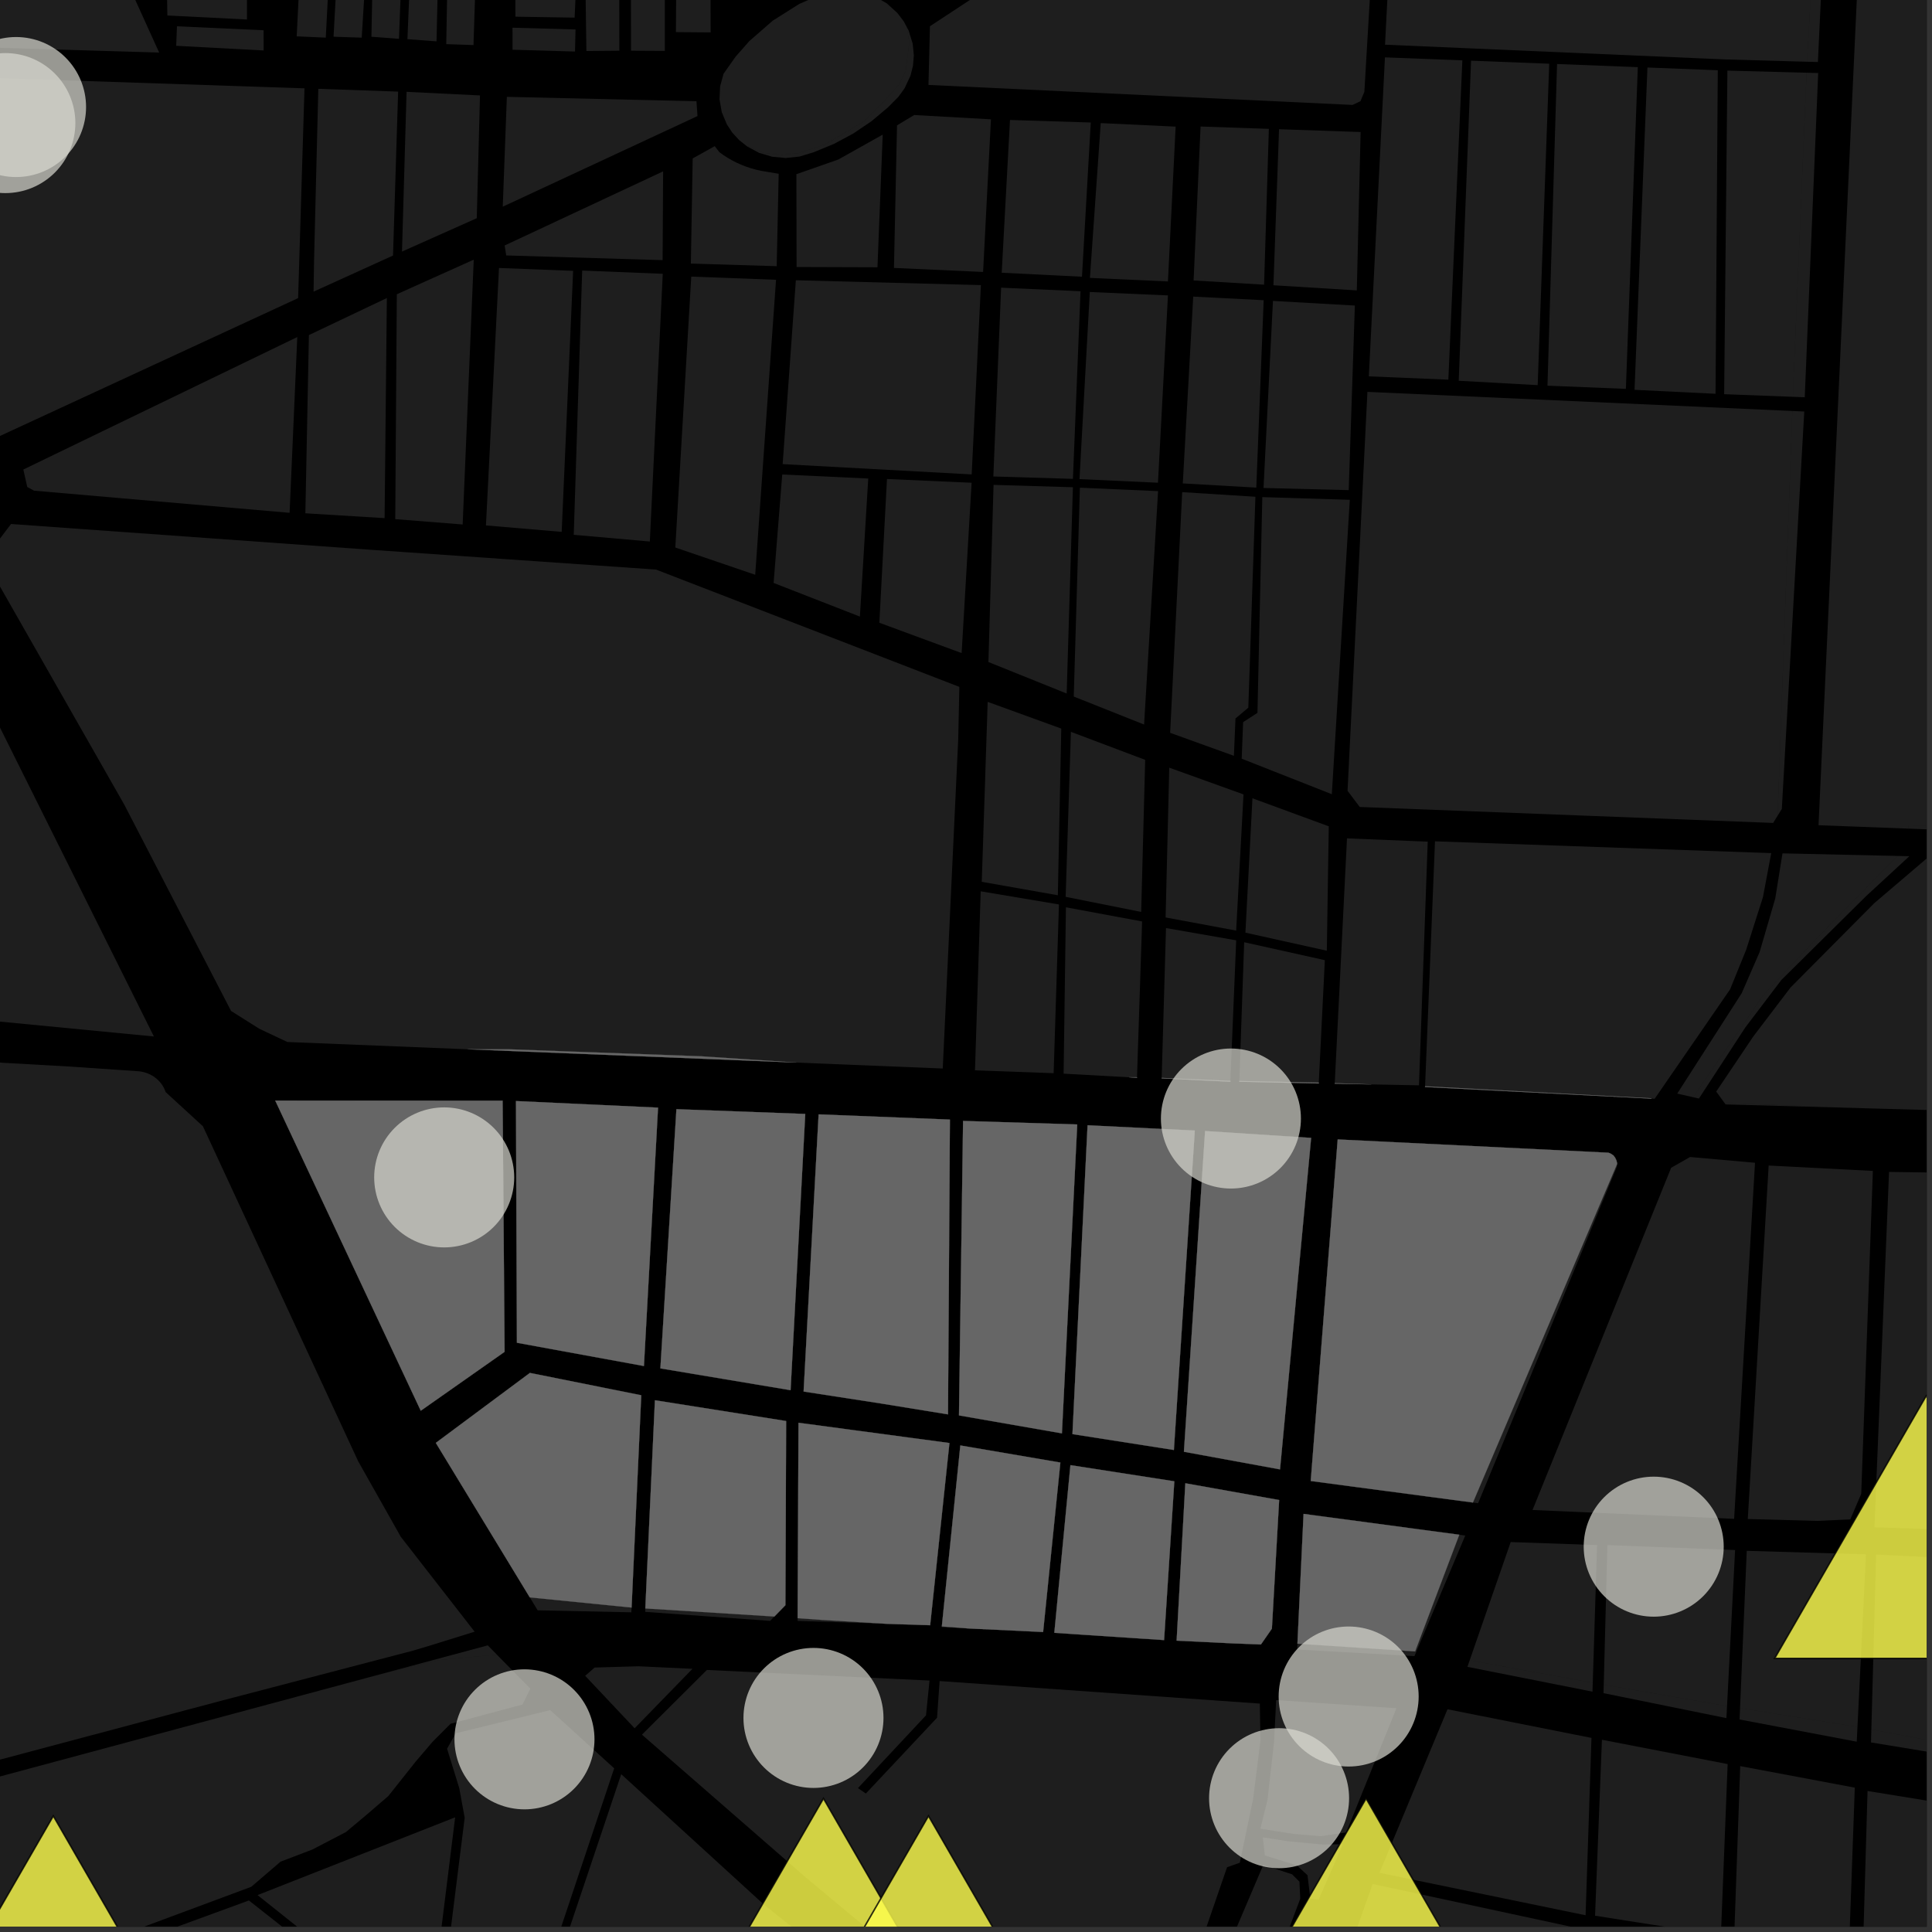 <?xml version="1.0" encoding="UTF-8"?>
<svg xmlns="http://www.w3.org/2000/svg" xmlns:xlink="http://www.w3.org/1999/xlink" width="361pt" height="361pt" viewBox="0 0 361 361" version="1.1">
<rect x="0" y="0" width="361" height="361" fill="#333333" stroke="none"/>
<defs>
<clipPath id="clip1">
  <path d="M 0 309 L 100 309 L 100 360 L 0 360 Z M 0 309 "/>
</clipPath>
<clipPath id="clip2">
  <path d="M 100 331 L 161 331 L 161 360 L 100 360 Z M 100 331 "/>
</clipPath>
<clipPath id="clip3">
  <path d="M 48 339 L 86 339 L 86 360 L 48 360 Z M 48 339 "/>
</clipPath>
<clipPath id="clip4">
  <path d="M 0 355 L 89 355 L 89 360 L 0 360 Z M 0 355 "/>
</clipPath>
<clipPath id="clip5">
  <path d="M 81 319 L 115 319 L 115 360 L 81 360 Z M 81 319 "/>
</clipPath>
<clipPath id="clip6">
  <path d="M 356 154 L 360 154 L 360 156 L 356 156 Z M 356 154 "/>
</clipPath>
<clipPath id="clip7">
  <path d="M 320 151 L 360 151 L 360 212 L 320 212 Z M 320 151 "/>
</clipPath>
<clipPath id="clip8">
  <path d="M 339 0 L 360 0 L 360 155 L 339 155 Z M 339 0 "/>
</clipPath>
<clipPath id="clip9">
  <path d="M 229 348 L 243 348 L 243 360 L 229 360 Z M 229 348 "/>
</clipPath>
<clipPath id="clip10">
  <path d="M 119 312 L 236 312 L 236 360 L 119 360 Z M 119 312 "/>
</clipPath>
<clipPath id="clip11">
  <path d="M 248 352 L 297 352 L 297 360 L 248 360 Z M 248 352 "/>
</clipPath>
<clipPath id="clip12">
  <path d="M 298 325 L 323 325 L 323 360 L 298 360 Z M 298 325 "/>
</clipPath>
<clipPath id="clip13">
  <path d="M 324 330 L 347 330 L 347 360 L 324 360 Z M 324 330 "/>
</clipPath>
<clipPath id="clip14">
  <path d="M 348 334 L 360 334 L 360 360 L 348 360 Z M 348 334 "/>
</clipPath>
<clipPath id="clip15">
  <path d="M 349 323 L 360 323 L 360 330 L 349 330 Z M 349 323 "/>
</clipPath>
<clipPath id="clip16">
  <path d="M 350 218 L 360 218 L 360 287 L 350 287 Z M 350 218 "/>
</clipPath>
<clipPath id="clip17">
  <path d="M 349 290 L 360 290 L 360 328 L 349 328 Z M 349 290 "/>
</clipPath>
<clipPath id="clip18">
  <path d="M 226 336 L 284 336 L 284 360 L 226 360 Z M 226 336 "/>
</clipPath>
<clipPath id="clip19">
  <path d="M 225 334 L 285 334 L 285 360 L 225 360 Z M 225 334 "/>
</clipPath>
<clipPath id="clip20">
  <path d="M 0 339 L 39 339 L 39 360 L 0 360 Z M 0 339 "/>
</clipPath>
<clipPath id="clip21">
  <path d="M 0 337 L 40 337 L 40 360 L 0 360 Z M 0 337 "/>
</clipPath>
<clipPath id="clip22">
  <path d="M 331 260 L 360 260 L 360 310 L 331 310 Z M 331 260 "/>
</clipPath>
<clipPath id="clip23">
  <path d="M 330 259 L 360 259 L 360 312 L 330 312 Z M 330 259 "/>
</clipPath>
<clipPath id="clip24">
  <path d="M 125 336 L 183 336 L 183 360 L 125 360 Z M 125 336 "/>
</clipPath>
<clipPath id="clip25">
  <path d="M 124 334 L 184 334 L 184 360 L 124 360 Z M 124 334 "/>
</clipPath>
<clipPath id="clip26">
  <path d="M 145 339 L 202 339 L 202 360 L 145 360 Z M 145 339 "/>
</clipPath>
<clipPath id="clip27">
  <path d="M 143 337 L 204 337 L 204 360 L 143 360 Z M 143 337 "/>
</clipPath>
</defs>
<g id="surface532">
<path style="fill-rule:nonzero;fill:rgb(0%,0%,0%);fill-opacity:1;stroke-width:0.03;stroke-linecap:square;stroke-linejoin:miter;stroke:rgb(0%,0%,0%);stroke-opacity:1;stroke-miterlimit:10;" d="M 0 178 L 360 178 L 360 -182 L 0 -182 Z M 0 178 " transform="matrix(1,0,0,1,0,182)"/>
<path style=" stroke:none;fill-rule:nonzero;fill:rgb(39.999%,39.999%,39.999%);fill-opacity:0.3;" d="M -17.934 99.949 L 28.754 193.668 L -87.129 182.473 L -50.297 138.414 Z M -17.934 99.949 "/>
<g clip-path="url(#clip1)" clip-rule="nonzero">
<path style=" stroke:none;fill-rule:nonzero;fill:rgb(39.999%,39.999%,39.999%);fill-opacity:0.3;" d="M -19.672 337.227 L 68.133 313.625 L 77.664 311.188 L 81.914 310.207 L 88.781 309.551 L 92.852 309.184 L 99.102 315.539 L 97.617 318.504 L 84.191 322.09 L 80.828 325.457 L 77.625 329.215 L 72.555 335.605 L 68.297 339.262 L 64.645 342.32 L 58.375 345.586 L 52.418 347.859 L 46.949 352.555 L -2.781 371.047 Z M -19.672 337.227 "/>
</g>
<g clip-path="url(#clip2)" clip-rule="nonzero">
<path style=" stroke:none;fill-rule:nonzero;fill:rgb(39.999%,39.999%,39.999%);fill-opacity:0.3;" d="M 116.078 331.516 L 142.695 355.836 L 160.887 370.406 L 100.395 378.199 Z M 116.078 331.516 "/>
</g>
<g clip-path="url(#clip3)" clip-rule="nonzero">
<path style=" stroke:none;fill-rule:nonzero;fill:rgb(39.999%,39.999%,39.999%);fill-opacity:0.3;" d="M 48.121 354.105 L 85.047 339.574 L 80.082 379.559 Z M 48.121 354.105 "/>
</g>
<g clip-path="url(#clip4)" clip-rule="nonzero">
<path style=" stroke:none;fill-rule:nonzero;fill:rgb(39.999%,39.999%,39.999%);fill-opacity:0.3;" d="M 46.508 355.109 L 88.562 388.242 L 89 389.922 L 87.691 392.059 L 80.871 393.098 L 75.34 394.086 L 70.098 394.785 L 65.637 395.145 L 63.664 394.953 L 61.633 393.906 L 60.371 391.312 L 60.672 388.621 L 61.57 384.902 L 62.211 380.699 L 60.73 377.879 L 57.988 376.848 L 53.422 377.863 L 47.133 380.855 L 27.469 389.48 L 9.844 397.652 L -0.719 404.824 L -8.441 411.828 L -17.855 419.879 L -20.539 417.203 L -24.938 413.797 L -30.27 413.699 L -34.254 413.973 L -37.027 413.598 L -38.898 411.641 L -48.059 390.484 L -4.695 373.844 Z M 46.508 355.109 "/>
</g>
<g clip-path="url(#clip5)" clip-rule="nonzero">
<path style=" stroke:none;fill-rule:nonzero;fill:rgb(39.999%,39.999%,39.999%);fill-opacity:0.3;" d="M 92.535 389.742 L 81.703 380.59 L 86.828 339.66 L 85.816 334.129 L 83.539 326.758 L 85.148 323.875 L 102.816 319.539 L 114.762 330.418 L 105.34 358.621 L 95.918 386.82 Z M 92.535 389.742 "/>
</g>
<path style=" stroke:none;fill-rule:nonzero;fill:rgb(39.999%,39.999%,39.999%);fill-opacity:0.3;" d="M 354.543 159.934 L 356.77 159.984 L 348.652 167.477 L 332.852 183.113 L 326.117 191.984 L 317.449 205.266 L 316.355 205.016 L 329.504 185.922 L 339.645 175.129 Z M 354.543 159.934 "/>
<g clip-path="url(#clip6)" clip-rule="nonzero">
<path style=" stroke:none;fill-rule:nonzero;fill:rgb(39.999%,39.999%,39.999%);fill-opacity:0.3;" d="M 361.977 154.426 L 361.18 155.008 L 356.598 154.832 L 356.648 154.195 Z M 361.977 154.426 "/>
</g>
<g clip-path="url(#clip7)" clip-rule="nonzero">
<path style=" stroke:none;fill-rule:nonzero;fill:rgb(39.999%,39.999%,39.999%);fill-opacity:0.3;" d="M 360.27 160.184 L 434.336 162.367 L 446.625 160.32 L 457.98 156.707 L 472.496 151.047 L 470.348 211.902 L 410.895 208.809 L 348.305 207.078 L 322.246 206.113 L 320.68 203.965 L 327.594 193.688 L 334.566 184.52 L 350.207 168.766 Z M 360.27 160.184 "/>
</g>
<path style=" stroke:none;fill-rule:nonzero;fill:rgb(39.999%,39.999%,39.999%);fill-opacity:0.3;" d="M 286.199 -68.246 L 337.035 -39.195 L 340.406 -36.945 L 337.68 10.941 L 337.656 11.535 L 322.484 11.109 L 273.652 8.992 L 258.797 8.352 L 261.492 -44.297 L 269.102 -51.184 L 273.523 -57.965 Z M 286.199 -68.246 "/>
<path style=" stroke:none;fill-rule:nonzero;fill:rgb(39.999%,39.999%,39.999%);fill-opacity:0.3;" d="M 123.812 48.609 L 94.59 47.73 L 94.293 45.871 L 123.906 32.02 Z M 123.812 48.609 "/>
<path style=" stroke:none;fill-rule:nonzero;fill:rgb(39.999%,39.999%,39.999%);fill-opacity:0.3;" d="M 93.238 50.07 L 107.09 50.609 L 104.953 99.383 L 90.801 98.176 Z M 93.238 50.07 "/>
<path style=" stroke:none;fill-rule:nonzero;fill:rgb(39.999%,39.999%,39.999%);fill-opacity:0.3;" d="M 108.781 50.555 L 123.84 51.16 L 121.422 101.184 L 107.207 99.93 Z M 108.781 50.555 "/>
<path style=" stroke:none;fill-rule:nonzero;fill:rgb(39.999%,39.999%,39.999%);fill-opacity:0.3;" d="M 88.52 48.52 L 86.449 98 L 73.855 97.004 L 74.148 54.98 Z M 88.52 48.52 "/>
<path style=" stroke:none;fill-rule:nonzero;fill:rgb(39.999%,39.999%,39.999%);fill-opacity:0.3;" d="M 72.285 55.688 L 71.863 96.816 L 57.059 95.91 L 57.719 62.613 Z M 72.285 55.688 "/>
<path style=" stroke:none;fill-rule:nonzero;fill:rgb(39.999%,39.999%,39.999%);fill-opacity:0.3;" d="M 129.164 51.684 L 145.004 52.277 L 141.113 107.398 L 126.184 102.305 Z M 129.164 51.684 "/>
<path style=" stroke:none;fill-rule:nonzero;fill:rgb(39.999%,39.999%,39.999%);fill-opacity:0.3;" d="M 165.734 89.504 L 181.547 90.203 L 179.684 122.031 L 164.309 116.363 Z M 165.734 89.504 "/>
<path style=" stroke:none;fill-rule:nonzero;fill:rgb(39.999%,39.999%,39.999%);fill-opacity:0.3;" d="M 185.648 90.602 L 200.473 91.043 L 199.312 129.586 L 184.691 123.703 Z M 185.648 90.602 "/>
<path style=" stroke:none;fill-rule:nonzero;fill:rgb(39.999%,39.999%,39.999%);fill-opacity:0.3;" d="M 201.781 91.125 L 216.391 91.77 L 213.777 135.383 L 200.633 130.152 Z M 201.781 91.125 "/>
<path style=" stroke:none;fill-rule:nonzero;fill:rgb(39.999%,39.999%,39.999%);fill-opacity:0.3;" d="M 220.898 91.957 L 234.578 92.82 L 233.254 132.23 L 230.852 134.254 L 230.559 141.227 L 218.645 136.93 Z M 220.898 91.957 "/>
<path style=" stroke:none;fill-rule:nonzero;fill:rgb(39.999%,39.999%,39.999%);fill-opacity:0.3;" d="M 235.867 92.887 L 252.215 93.391 L 248.855 148.402 L 232.016 141.766 L 232.281 134.93 L 234.961 133.203 Z M 235.867 92.887 "/>
<path style=" stroke:none;fill-rule:nonzero;fill:rgb(39.999%,39.999%,39.999%);fill-opacity:0.3;" d="M 218.477 143.441 L 232.352 148.434 L 230.98 173.883 L 217.797 171.43 Z M 218.477 143.441 "/>
<path style=" stroke:none;fill-rule:nonzero;fill:rgb(39.999%,39.999%,39.999%);fill-opacity:0.3;" d="M 184.551 131.145 L 198.301 136.137 L 197.66 167.281 L 183.445 164.77 Z M 184.551 131.145 "/>
<path style=" stroke:none;fill-rule:nonzero;fill:rgb(39.999%,39.999%,39.999%);fill-opacity:0.3;" d="M 217.871 173.41 L 230.988 175.703 L 229.902 201.957 L 229.422 201.949 L 217.062 201.41 Z M 217.871 173.41 "/>
<path style=" stroke:none;fill-rule:nonzero;fill:rgb(39.999%,39.999%,39.999%);fill-opacity:0.3;" d="M 213.98 141.98 L 213.234 170.402 L 199.121 167.574 L 200.102 136.746 Z M 213.98 141.98 "/>
<path style=" stroke:none;fill-rule:nonzero;fill:rgb(39.999%,39.999%,39.999%);fill-opacity:0.3;" d="M 234.023 149.164 L 248.285 154.398 L 247.922 177.645 L 232.711 174.27 Z M 234.023 149.164 "/>
<path style=" stroke:none;fill-rule:nonzero;fill:rgb(39.999%,39.999%,39.999%);fill-opacity:0.3;" d="M 199.172 169.531 L 213.406 172.176 L 212.453 201.293 L 210.965 201.293 L 198.738 200.617 Z M 199.172 169.531 "/>
<path style=" stroke:none;fill-rule:nonzero;fill:rgb(39.999%,39.999%,39.999%);fill-opacity:0.3;" d="M 183.246 166.543 L 197.867 169 L 196.875 200.527 L 182.18 199.996 Z M 183.246 166.543 "/>
<path style=" stroke:none;fill-rule:nonzero;fill:rgb(39.999%,39.999%,39.999%);fill-opacity:0.3;" d="M 146.164 88.66 L 162.234 89.414 L 160.676 115.211 L 144.551 108.926 Z M 146.164 88.66 "/>
<path style=" stroke:none;fill-rule:nonzero;fill:rgb(39.999%,39.999%,39.999%);fill-opacity:0.3;" d="M 140.398 31.465 L 141.332 31.719 L 142.281 31.93 L 143.238 32.09 L 145.5 32.469 L 145.129 49.738 L 129.09 49.25 L 129.43 29.602 L 133.551 27.309 L 134.43 28.445 L 135.203 29 L 136.008 29.516 L 136.844 29.992 L 137.699 30.426 L 138.582 30.816 L 139.48 31.164 Z M 140.398 31.465 "/>
<path style=" stroke:none;fill-rule:nonzero;fill:rgb(39.999%,39.999%,39.999%);fill-opacity:0.3;" d="M 148.707 52.367 L 183.285 53.27 L 181.562 88.645 L 146.242 86.723 Z M 148.707 52.367 "/>
<path style=" stroke:none;fill-rule:nonzero;fill:rgb(39.999%,39.999%,39.999%);fill-opacity:0.3;" d="M 187.062 53.754 L 201.898 54.418 L 200.48 89.477 L 185.609 89.031 Z M 187.062 53.754 "/>
<path style=" stroke:none;fill-rule:nonzero;fill:rgb(39.999%,39.999%,39.999%);fill-opacity:0.3;" d="M 224.332 23.641 L 237.09 24.078 L 236.199 53.191 L 223.027 52.406 Z M 224.332 23.641 "/>
<path style=" stroke:none;fill-rule:nonzero;fill:rgb(39.999%,39.999%,39.999%);fill-opacity:0.3;" d="M 188.719 22.418 L 203.812 22.891 L 202.172 51.707 L 187.172 50.961 Z M 188.719 22.418 "/>
<path style=" stroke:none;fill-rule:nonzero;fill:rgb(39.999%,39.999%,39.999%);fill-opacity:0.3;" d="M 170.82 21.492 L 185.16 22.297 L 183.695 50.816 L 167.039 50.062 L 167.613 23.422 Z M 170.82 21.492 "/>
<path style=" stroke:none;fill-rule:nonzero;fill:rgb(39.999%,39.999%,39.999%);fill-opacity:0.3;" d="M 164.938 25.156 L 163.957 49.941 L 148.844 49.891 L 148.809 32.547 L 156.629 29.809 Z M 164.938 25.156 "/>
<path style=" stroke:none;fill-rule:nonzero;fill:rgb(39.999%,39.999%,39.999%);fill-opacity:0.3;" d="M 203.633 54.562 L 218.234 55.199 L 216.371 90.199 L 201.707 89.523 Z M 203.633 54.562 "/>
<path style=" stroke:none;fill-rule:nonzero;fill:rgb(39.999%,39.999%,39.999%);fill-opacity:0.3;" d="M 222.957 55.422 L 236.121 56.094 L 234.742 91.113 L 221.008 90.328 Z M 222.957 55.422 "/>
<path style=" stroke:none;fill-rule:nonzero;fill:rgb(39.999%,39.999%,39.999%);fill-opacity:0.3;" d="M 237.855 56.227 L 253.16 57.094 L 252.012 91.582 L 236.094 91.18 Z M 237.855 56.227 "/>
<path style=" stroke:none;fill-rule:nonzero;fill:rgb(39.999%,39.999%,39.999%);fill-opacity:0.3;" d="M 238.992 24.145 L 254.234 24.668 L 253.523 54.262 L 237.945 53.301 Z M 238.992 24.145 "/>
<path style=" stroke:none;fill-rule:nonzero;fill:rgb(39.999%,39.999%,39.999%);fill-opacity:0.3;" d="M 205.676 23 L 219.672 23.66 L 218.234 52.59 L 203.656 51.926 Z M 205.676 23 "/>
<path style=" stroke:none;fill-rule:nonzero;fill:rgb(39.999%,39.999%,39.999%);fill-opacity:0.3;" d="M 251.691 156.652 L 266.016 157.234 L 265.559 191.121 L 265.141 202.797 L 256.246 202.625 L 249.402 202.395 Z M 251.691 156.652 "/>
<path style=" stroke:none;fill-rule:nonzero;fill:rgb(39.999%,39.999%,39.999%);fill-opacity:0.3;" d="M 255.508 73.223 L 334.906 76.793 L 332.148 152.426 L 331.316 153.766 L 254.07 150.785 L 251.793 147.766 Z M 255.508 73.223 "/>
<path style=" stroke:none;fill-rule:nonzero;fill:rgb(39.999%,39.999%,39.999%);fill-opacity:0.3;" d="M 322.77 13.195 L 337.566 13.59 L 335.062 72.43 L 335 74.145 L 322.164 73.656 Z M 322.77 13.195 "/>
<path style=" stroke:none;fill-rule:nonzero;fill:rgb(39.999%,39.999%,39.999%);fill-opacity:0.3;" d="M 307.828 12.613 L 320.973 13.125 L 320.555 73.578 L 305.418 72.84 Z M 307.828 12.613 "/>
<path style=" stroke:none;fill-rule:nonzero;fill:rgb(39.999%,39.999%,39.999%);fill-opacity:0.3;" d="M 290.941 11.961 L 306.031 12.547 L 303.801 72.66 L 289.152 72.066 Z M 290.941 11.961 "/>
<path style=" stroke:none;fill-rule:nonzero;fill:rgb(39.999%,39.999%,39.999%);fill-opacity:0.3;" d="M 274.871 11.34 L 289.477 11.906 L 287.32 71.965 L 272.566 71.145 Z M 274.871 11.34 "/>
<path style=" stroke:none;fill-rule:nonzero;fill:rgb(39.999%,39.999%,39.999%);fill-opacity:0.3;" d="M 258.781 10.719 L 273.246 11.277 L 270.629 70.941 L 255.77 70.324 Z M 258.781 10.719 "/>
<path style=" stroke:none;fill-rule:nonzero;fill:rgb(39.999%,39.999%,39.999%);fill-opacity:0.3;" d="M 54.113 95.82 L 21.766 93.02 L 6.363 91.684 L 5.09 90.996 L 4.359 87.734 L 21.188 79.594 L 43.121 68.988 L 55.547 62.98 Z M 54.113 95.82 "/>
<path style=" stroke:none;fill-rule:nonzero;fill:rgb(39.999%,39.999%,39.999%);fill-opacity:0.3;" d="M 232.477 176.059 L 247.551 179.41 L 246.418 202.297 L 245.773 202.273 L 231.574 201.992 Z M 232.477 176.059 "/>
<path style=" stroke:none;fill-rule:nonzero;fill:rgb(39.999%,39.999%,39.999%);fill-opacity:0.3;" d="M 94.707 18.094 L 130.137 18.918 L 130.328 21.688 L 93.941 38.621 Z M 94.707 18.094 "/>
<path style=" stroke:none;fill-rule:nonzero;fill:rgb(39.999%,39.999%,39.999%);fill-opacity:0.3;" d="M 75.969 17.16 L 89.688 17.832 L 89.086 40.773 L 75.113 47.008 Z M 75.969 17.16 "/>
<path style=" stroke:none;fill-rule:nonzero;fill:rgb(39.999%,39.999%,39.999%);fill-opacity:0.3;" d="M 59.477 16.594 L 74.391 17.117 L 73.438 47.746 L 58.59 54.496 L 58.68 48.801 Z M 59.477 16.594 "/>
<path style=" stroke:none;fill-rule:nonzero;fill:rgb(39.999%,39.999%,39.999%);fill-opacity:0.3;" d="M -63.531 12.473 L 56.895 16.508 L 55.707 55.703 L -7.488 84.922 L -11.852 83.199 L -18.754 82.164 L -44.66 51.84 Z M -63.531 12.473 "/>
<path style=" stroke:none;fill-rule:nonzero;fill:rgb(39.999%,39.999%,39.999%);fill-opacity:0.3;" d="M 169.488 5.16 L 169.785 5.719 L 170.547 8.188 L 170.754 10.355 L 170.598 12.277 L 170.125 14.152 L 169.023 16.5 L 167.871 18.09 L 165.922 20.062 L 162.816 22.668 L 159.438 24.949 L 155.828 26.887 L 152.023 28.453 L 149.387 29.254 L 146.832 29.523 L 144.273 29.285 L 141.82 28.551 L 139.582 27.348 L 139.414 27.211 L 142.75 28.602 L 146.02 28.93 L 149.289 28.602 L 154.195 26.969 L 161.391 22.715 L 164.336 19.773 L 165.316 18.789 L 167.934 15.848 L 169.242 13.23 L 169.895 7.996 Z M 169.488 5.16 "/>
<path style=" stroke:none;fill-rule:nonzero;fill:rgb(39.999%,39.999%,39.999%);fill-opacity:0.3;" d="M 173.762 4.902 L 252.152 -46.602 L 253.645 -47.234 L 255.852 -47.172 L 257.406 -46.371 L 258.27 -45.414 L 258.578 -44.746 L 254.934 17.176 L 254.199 18.914 L 252.73 19.605 L 173.488 15.871 Z M 173.762 4.902 "/>
<path style=" stroke:none;fill-rule:nonzero;fill:rgb(39.999%,39.999%,39.999%);fill-opacity:0.3;" d="M 43.172 188.898 L 23.215 150.336 L -2.918 104.473 L 2.062 97.91 L 68.754 102.691 L 122.578 106.426 L 179.258 128.344 L 179.047 138.121 L 176.156 199.656 L 148.793 198.547 L 130.973 197.367 L 94.996 196.059 L 87.355 196.059 L 53.695 194.699 L 48.473 192.238 Z M 43.172 188.898 "/>
<path style=" stroke:none;fill-rule:nonzero;fill:rgb(39.999%,39.999%,39.999%);fill-opacity:0.3;" d="M -56.852 -22.262 L 9.129 -54.961 L 6.789 -42.109 L 14.516 -23.723 L 29.742 9.824 L -63.348 7.062 L -61.324 -12.395 Z M -56.852 -22.262 "/>
<path style=" stroke:none;fill-rule:nonzero;fill:rgb(39.999%,39.999%,39.999%);fill-opacity:0.3;" d="M 46.152 -0.527 L 46.145 3.641 L 31.273 2.895 L 31.207 -1.098 Z M 46.152 -0.527 "/>
<path style=" stroke:none;fill-rule:nonzero;fill:rgb(39.999%,39.999%,39.999%);fill-opacity:0.3;" d="M 49.254 5.652 L 49.262 9.43 L 32.922 8.559 L 33.066 4.914 Z M 49.254 5.652 "/>
<path style=" stroke:none;fill-rule:nonzero;fill:rgb(39.999%,39.999%,39.999%);fill-opacity:0.3;" d="M 56.297 -10.355 L 61.754 -10.031 L 60.875 7.031 L 55.438 6.793 Z M 56.297 -10.355 "/>
<path style=" stroke:none;fill-rule:nonzero;fill:rgb(39.999%,39.999%,39.999%);fill-opacity:0.3;" d="M 63.254 -10.121 L 68.645 -10.152 L 67.59 7.035 L 62.324 6.863 Z M 63.254 -10.121 "/>
<path style=" stroke:none;fill-rule:nonzero;fill:rgb(39.999%,39.999%,39.999%);fill-opacity:0.3;" d="M 75.195 -9.762 L 74.551 7.258 L 69.402 6.867 L 69.727 -9.945 Z M 75.195 -9.762 "/>
<path style=" stroke:none;fill-rule:nonzero;fill:rgb(39.999%,39.999%,39.999%);fill-opacity:0.3;" d="M 76.809 -9.086 L 81.949 -8.984 L 81.566 7.73 L 76.129 7.32 Z M 76.809 -9.086 "/>
<path style=" stroke:none;fill-rule:nonzero;fill:rgb(39.999%,39.999%,39.999%);fill-opacity:0.3;" d="M 83.703 -9.25 L 89.035 -9.059 L 88.473 8.422 L 83.383 8.246 Z M 83.703 -9.25 "/>
<path style=" stroke:none;fill-rule:nonzero;fill:rgb(39.999%,39.999%,39.999%);fill-opacity:0.3;" d="M 96.293 -1 L 107.547 -0.652 L 107.371 3.293 L 96.305 3.117 Z M 96.293 -1 "/>
<path style=" stroke:none;fill-rule:nonzero;fill:rgb(39.999%,39.999%,39.999%);fill-opacity:0.3;" d="M 95.762 5.176 L 107.539 5.504 L 107.441 9.629 L 95.773 9.293 Z M 95.762 5.176 "/>
<path style=" stroke:none;fill-rule:nonzero;fill:rgb(39.999%,39.999%,39.999%);fill-opacity:0.3;" d="M 109.348 -5.969 L 115.699 -5.965 L 115.73 9.473 L 109.57 9.527 Z M 109.348 -5.969 "/>
<path style=" stroke:none;fill-rule:nonzero;fill:rgb(39.999%,39.999%,39.999%);fill-opacity:0.3;" d="M 126.398 -9.387 L 132.75 -9.383 L 132.781 6.051 L 126.297 6 Z M 126.398 -9.387 "/>
<path style=" stroke:none;fill-rule:nonzero;fill:rgb(39.999%,39.999%,39.999%);fill-opacity:0.3;" d="M 117.879 -6.137 L 124.227 -6.133 L 124.223 9.508 L 117.91 9.473 Z M 117.879 -6.137 "/>
<path style=" stroke:none;fill-rule:nonzero;fill:rgb(39.999%,39.999%,39.999%);fill-opacity:0.3;" d="M 154.785 -1.625 L 158.156 -1.938 L 160.848 -1.586 L 163.406 -0.715 L 165.715 0.645 L 167.68 2.426 L 168.871 3.992 L 169.488 5.16 L 169.895 7.996 L 169.242 13.23 L 167.934 15.848 L 165.316 18.789 L 164.336 19.773 L 161.391 22.715 L 154.195 26.969 L 149.289 28.602 L 146.02 28.93 L 142.75 28.602 L 139.414 27.211 L 138.102 26.168 L 136.836 24.789 L 135.812 23.234 L 134.867 20.969 L 134.445 18.566 L 134.555 16.137 L 135.199 13.781 L 137.449 10.59 L 140 7.691 L 144.387 3.863 L 149.355 0.73 Z M 154.785 -1.625 "/>
<path style=" stroke:none;fill-rule:nonzero;fill:rgb(39.999%,39.999%,39.999%);fill-opacity:0.3;" d="M 340.406 -36.945 L 341.914 -35.941 L 339.68 11.59 L 337.656 11.535 L 337.68 10.941 Z M 340.406 -36.945 "/>
<path style=" stroke:none;fill-rule:nonzero;fill:rgb(39.999%,39.999%,39.999%);fill-opacity:0.3;" d="M 268.133 157.203 L 330.961 159.406 L 329.406 167.66 L 326.281 177.457 L 323.273 184.863 L 309.203 205.277 L 308.57 205.219 L 266.281 202.977 Z M 268.133 157.203 "/>
<path style=" stroke:none;fill-rule:nonzero;fill:rgb(39.999%,39.999%,39.999%);fill-opacity:0.3;" d="M 333.062 159.453 L 354.543 159.934 L 339.645 175.129 L 329.504 185.922 L 316.355 205.016 L 313.395 204.344 L 325.445 185.578 L 328.793 177.883 L 331.711 167.887 Z M 333.062 159.453 "/>
<path style=" stroke:none;fill-rule:nonzero;fill:rgb(39.999%,39.999%,39.999%);fill-opacity:0.3;" d="M 266.016 157.234 L 266.773 157.262 L 265.559 191.121 Z M 266.016 157.234 "/>
<path style=" stroke:none;fill-rule:nonzero;fill:rgb(39.999%,39.999%,39.999%);fill-opacity:0.3;" d="M 334.906 76.793 L 337.133 76.895 L 332.938 151.152 L 332.148 152.426 Z M 334.906 76.793 "/>
<path style=" stroke:none;fill-rule:nonzero;fill:rgb(39.999%,39.999%,39.999%);fill-opacity:0.3;" d="M 337.566 13.59 L 339.734 13.645 L 337.223 74.23 L 335 74.145 L 335.062 72.43 Z M 337.566 13.59 "/>
<g clip-path="url(#clip8)" clip-rule="nonzero">
<path style=" stroke:none;fill-rule:nonzero;fill:rgb(39.999%,39.999%,39.999%);fill-opacity:0.3;" d="M 392.902 -27.637 L 393.977 -28.25 L 395.016 -28.918 L 395.867 -29.52 L 413.066 -21.855 L 409.676 58.527 L 408.031 112.047 L 405.938 128.938 L 384.703 138.633 L 376.016 144.121 L 361.977 154.426 L 356.648 154.195 L 356.598 154.832 L 339.797 154.191 L 343.906 65.504 L 347.902 -20.637 L 349.051 -44.781 L 351.715 -44.699 L 353.406 -41.879 L 355.75 -38.746 L 357.879 -36.328 L 360.172 -34.168 L 362.043 -32.535 L 363.996 -30.922 L 365.961 -29.527 L 367.559 -28.508 L 369.594 -27.59 L 371.676 -26.773 L 373.797 -26.059 L 375.961 -25.453 L 378.148 -24.953 L 379.602 -24.684 L 380.859 -24.648 L 382.117 -24.672 L 383.375 -24.762 L 384.625 -24.91 L 385.863 -25.121 L 387.09 -25.395 L 388.301 -25.727 L 389.488 -26.117 L 390.652 -26.566 L 391.793 -27.074 Z M 392.902 -27.637 "/>
</g>
<path style=" stroke:none;fill-rule:nonzero;fill:rgb(39.999%,39.999%,39.999%);fill-opacity:0.3;" d="M 122.375 261.641 L 146.895 265.523 L 146.754 299.941 L 144.695 302.051 L 144.383 302.031 L 120.582 300.543 Z M 122.375 261.641 "/>
<path style=" stroke:none;fill-rule:nonzero;fill:rgb(39.999%,39.999%,39.999%);fill-opacity:0.3;" d="M 98.992 298.473 L 81.434 269.605 L 99.012 256.535 L 119.82 260.707 L 118.012 300.375 Z M 98.992 298.473 "/>
<path style=" stroke:none;fill-rule:nonzero;fill:rgb(39.999%,39.999%,39.999%);fill-opacity:0.3;" d="M 229.902 201.957 L 229.898 202.117 L 217.062 201.5 L 217.062 201.41 L 229.422 201.949 Z M 229.902 201.957 "/>
<path style=" stroke:none;fill-rule:nonzero;fill:rgb(39.999%,39.999%,39.999%);fill-opacity:0.3;" d="M 212.453 201.293 L 212.453 201.375 L 210.965 201.293 Z M 212.453 201.293 "/>
<path style=" stroke:none;fill-rule:nonzero;fill:rgb(39.999%,39.999%,39.999%);fill-opacity:0.3;" d="M 275.219 280.75 L 244.914 276.73 L 249.953 212.906 L 300.539 215.387 L 300.914 215.531 L 301.473 215.891 L 301.785 216.305 L 302.016 216.785 L 302.145 217.25 L 302.168 217.469 Z M 275.219 280.75 "/>
<path style=" stroke:none;fill-rule:nonzero;fill:rgb(39.999%,39.999%,39.999%);fill-opacity:0.3;" d="M 93.914 205.664 L 94.285 252.594 L 78.621 263.598 L 51.43 205.648 Z M 93.914 205.664 "/>
<path style=" stroke:none;fill-rule:nonzero;fill:rgb(39.999%,39.999%,39.999%);fill-opacity:0.3;" d="M 120.32 255.246 L 96.586 250.898 L 96.41 205.734 L 122.957 206.965 Z M 120.32 255.246 "/>
<path style=" stroke:none;fill-rule:nonzero;fill:rgb(39.999%,39.999%,39.999%);fill-opacity:0.3;" d="M 147.723 259.762 L 123.395 255.688 L 126.391 207.254 L 150.465 208.145 Z M 147.723 259.762 "/>
<path style=" stroke:none;fill-rule:nonzero;fill:rgb(39.999%,39.999%,39.999%);fill-opacity:0.3;" d="M 150.156 260.012 L 152.961 208.223 L 177.492 209.195 L 177.137 264.281 L 164.578 262.238 Z M 150.156 260.012 "/>
<path style=" stroke:none;fill-rule:nonzero;fill:rgb(39.999%,39.999%,39.999%);fill-opacity:0.3;" d="M 201.285 210.109 L 198.422 267.828 L 179.188 264.473 L 179.953 209.449 Z M 201.285 210.109 "/>
<path style=" stroke:none;fill-rule:nonzero;fill:rgb(39.999%,39.999%,39.999%);fill-opacity:0.3;" d="M 203.215 210.258 L 223.25 211.254 L 219.344 270.934 L 200.391 267.965 Z M 203.215 210.258 "/>
<path style=" stroke:none;fill-rule:nonzero;fill:rgb(39.999%,39.999%,39.999%);fill-opacity:0.3;" d="M 225.176 211.34 L 244.988 212.621 L 239.176 274.559 L 221.219 271.266 Z M 225.176 211.34 "/>
<path style=" stroke:none;fill-rule:nonzero;fill:rgb(39.999%,39.999%,39.999%);fill-opacity:0.3;" d="M 243.574 282.875 L 272.668 286.77 L 264.418 308.57 L 242.43 307.125 Z M 243.574 282.875 "/>
<path style=" stroke:none;fill-rule:nonzero;fill:rgb(39.999%,39.999%,39.999%);fill-opacity:0.3;" d="M 221.484 277.152 L 239.012 280.285 L 237.656 304.32 L 235.617 307.262 L 230.223 307.062 L 219.855 306.562 Z M 221.484 277.152 "/>
<path style=" stroke:none;fill-rule:nonzero;fill:rgb(39.999%,39.999%,39.999%);fill-opacity:0.3;" d="M 200.012 273.766 L 219.426 276.785 L 217.512 306.457 L 197.004 305.098 Z M 200.012 273.766 "/>
<path style=" stroke:none;fill-rule:nonzero;fill:rgb(39.999%,39.999%,39.999%);fill-opacity:0.3;" d="M 179.441 270.086 L 198.133 273.281 L 194.91 304.945 L 181.098 304.289 L 175.984 303.902 Z M 179.441 270.086 "/>
<path style=" stroke:none;fill-rule:nonzero;fill:rgb(39.999%,39.999%,39.999%);fill-opacity:0.3;" d="M 149.203 265.848 L 177.406 269.633 L 173.801 303.68 L 165.738 303.418 L 153.543 302.684 L 149.039 302.363 Z M 149.203 265.848 "/>
<path style=" stroke:none;fill-rule:nonzero;fill:rgb(39.999%,39.999%,39.999%);fill-opacity:0.3;" d="M 308.527 205.281 L 266.277 203.105 L 266.281 202.977 L 308.57 205.219 Z M 308.527 205.281 "/>
<path style=" stroke:none;fill-rule:nonzero;fill:rgb(39.999%,39.999%,39.999%);fill-opacity:0.3;" d="M 256.246 202.625 L 249.398 202.488 L 249.402 202.395 Z M 256.246 202.625 "/>
<path style=" stroke:none;fill-rule:nonzero;fill:rgb(39.999%,39.999%,39.999%);fill-opacity:0.3;" d="M 246.418 202.297 L 246.41 202.449 L 231.57 202.117 L 231.574 201.992 L 245.773 202.273 Z M 246.418 202.297 "/>
<path style=" stroke:none;fill-rule:nonzero;fill:rgb(39.999%,39.999%,39.999%);fill-opacity:0.3;" d="M 148.793 198.547 L 98.812 196.523 L 87.355 196.059 L 94.996 196.059 L 130.973 197.367 Z M 148.793 198.547 "/>
<path style=" stroke:none;fill-rule:nonzero;fill:rgb(39.999%,39.999%,39.999%);fill-opacity:0.3;" d="M 144.695 302.051 L 143.902 302.867 L 120.555 301.18 L 120.582 300.543 L 144.383 302.031 Z M 144.695 302.051 "/>
<path style=" stroke:none;fill-rule:nonzero;fill:rgb(39.999%,39.999%,39.999%);fill-opacity:0.3;" d="M 117.969 301.266 L 100.465 300.891 L 98.992 298.473 L 118.012 300.375 Z M 117.969 301.266 "/>
<path style=" stroke:none;fill-rule:nonzero;fill:rgb(39.999%,39.999%,39.999%);fill-opacity:0.3;" d="M 235.965 343.312 L 240.832 344.066 L 247.098 344.648 L 250.922 344.605 L 246.379 354.973 L 244.836 354.77 L 244.316 350.398 L 242.332 348.566 L 236.34 346.691 Z M 235.965 343.312 "/>
<g clip-path="url(#clip9)" clip-rule="nonzero">
<path style=" stroke:none;fill-rule:nonzero;fill:rgb(39.999%,39.999%,39.999%);fill-opacity:0.3;" d="M 229.914 362.863 L 236.055 348.449 L 241.43 350.223 L 242.805 351.594 L 242.957 354.777 L 241.332 359.102 L 238.727 366.012 Z M 229.914 362.863 "/>
</g>
<path style=" stroke:none;fill-rule:nonzero;fill:rgb(39.999%,39.999%,39.999%);fill-opacity:0.3;" d="M 109.34 313.129 L 111.109 311.586 L 119.301 311.348 L 129.387 311.824 L 118.582 322.934 Z M 109.34 313.129 "/>
<path style=" stroke:none;fill-rule:nonzero;fill:rgb(39.999%,39.999%,39.999%);fill-opacity:0.3;" d="M 238.457 317.668 L 260.934 319.188 L 251.539 342.398 L 246.734 343.102 L 241.781 342.68 L 235.504 341.703 L 236.84 336.281 L 238.062 325.453 Z M 238.457 317.668 "/>
<path style=" stroke:none;fill-rule:nonzero;fill:rgb(39.999%,39.999%,39.999%);fill-opacity:0.3;" d="M 264.652 308.605 L 264.293 309.453 L 242.375 308.211 L 242.43 307.125 L 264.418 308.57 Z M 264.652 308.605 "/>
<path style=" stroke:none;fill-rule:nonzero;fill:rgb(39.999%,39.999%,39.999%);fill-opacity:0.3;" d="M 235.617 307.262 L 235.574 307.32 L 230.223 307.062 Z M 235.617 307.262 "/>
<path style=" stroke:none;fill-rule:nonzero;fill:rgb(39.999%,39.999%,39.999%);fill-opacity:0.3;" d="M 181.098 304.289 L 175.969 304.047 L 175.984 303.902 Z M 181.098 304.289 "/>
<path style=" stroke:none;fill-rule:nonzero;fill:rgb(39.999%,39.999%,39.999%);fill-opacity:0.3;" d="M 165.738 303.418 L 149.039 302.871 L 149.039 302.363 L 153.543 302.684 Z M 165.738 303.418 "/>
<g clip-path="url(#clip10)" clip-rule="nonzero">
<path style=" stroke:none;fill-rule:nonzero;fill:rgb(39.999%,39.999%,39.999%);fill-opacity:0.3;" d="M 132.09 312.035 L 173.684 314.016 L 173.027 320.516 L 160.312 334.113 L 160.98 334.57 L 161.785 335.129 L 175.09 320.965 L 175.57 314.109 L 235.402 318.32 L 235.52 325.238 L 234.152 336.129 L 231.664 348.055 L 229.281 348.902 L 224.477 362.832 L 215.68 386.5 L 214.648 388.16 L 212.652 389.293 L 210.336 389.824 L 207.141 389.527 L 204.82 388.703 L 196.414 384.348 L 179.32 373.922 L 167.547 364.934 L 150.699 350.922 L 119.949 324.125 Z M 132.09 312.035 "/>
</g>
<path style=" stroke:none;fill-rule:nonzero;fill:rgb(39.999%,39.999%,39.999%);fill-opacity:0.3;" d="M 68.133 313.625 L 91.141 307.441 L 92.852 309.184 L 88.781 309.551 L 81.914 310.207 L 77.664 311.188 Z M 68.133 313.625 "/>
<path style=" stroke:none;fill-rule:nonzero;fill:rgb(39.999%,39.999%,39.999%);fill-opacity:0.3;" d="M 37.918 210.449 L 66.922 273.031 L 74.898 287.168 L 88.684 304.887 L 80.133 307.543 L 77.172 308.426 L 40.746 317.945 L 0.398 328.684 L -21.887 334.484 L -31.715 312.969 L -37.797 304.188 L -45.836 295.891 L -52.996 291.672 L -68.582 280.371 L -86.648 268.676 L -97.637 261.949 L -133.133 236.762 L -111.188 211.145 L -91.98 188.66 L -66.332 191.418 L 0.398 198.574 L 13.293 199.305 L 26.02 200.18 L 26.324 200.223 L 26.625 200.277 L 26.926 200.348 L 27.219 200.434 L 27.508 200.535 L 27.789 200.652 L 28.066 200.777 L 28.332 200.922 L 28.594 201.074 L 28.844 201.242 L 29.086 201.426 L 29.316 201.617 L 29.539 201.82 L 29.746 202.031 L 29.945 202.258 L 30.129 202.488 L 30.301 202.73 L 30.457 202.98 L 30.602 203.238 L 30.73 203.504 L 30.848 203.773 L 30.945 204.051 Z M 37.918 210.449 "/>
<g clip-path="url(#clip11)" clip-rule="nonzero">
<path style=" stroke:none;fill-rule:nonzero;fill:rgb(39.999%,39.999%,39.999%);fill-opacity:0.3;" d="M 256.484 352.027 L 296.148 360.574 L 294.285 395.055 L 248.977 373.152 Z M 256.484 352.027 "/>
</g>
<path style=" stroke:none;fill-rule:nonzero;fill:rgb(39.999%,39.999%,39.999%);fill-opacity:0.3;" d="M 297.371 324.734 L 296.273 357.871 L 257.758 349.938 L 270.469 319.383 Z M 297.371 324.734 "/>
<g clip-path="url(#clip12)" clip-rule="nonzero">
<path style=" stroke:none;fill-rule:nonzero;fill:rgb(39.999%,39.999%,39.999%);fill-opacity:0.3;" d="M 322.816 329.621 L 321.555 361.648 L 298.043 357.957 L 299.324 325.078 Z M 322.816 329.621 "/>
</g>
<g clip-path="url(#clip13)" clip-rule="nonzero">
<path style=" stroke:none;fill-rule:nonzero;fill:rgb(39.999%,39.999%,39.999%);fill-opacity:0.3;" d="M 346.574 334.027 L 345.445 365.602 L 324.035 362.043 L 325.164 330.004 Z M 346.574 334.027 "/>
</g>
<g clip-path="url(#clip14)" clip-rule="nonzero">
<path style=" stroke:none;fill-rule:nonzero;fill:rgb(39.999%,39.999%,39.999%);fill-opacity:0.3;" d="M 348.957 334.652 L 370.578 338.164 L 369.566 370.418 L 348.051 366.055 Z M 348.957 334.652 "/>
</g>
<path style=" stroke:none;fill-rule:nonzero;fill:rgb(39.999%,39.999%,39.999%);fill-opacity:0.3;" d="M 347.074 322.68 L 346.938 325.441 L 325.043 321.289 L 325.133 319.164 L 346.84 322.637 Z M 347.074 322.68 "/>
<path style=" stroke:none;fill-rule:nonzero;fill:rgb(39.999%,39.999%,39.999%);fill-opacity:0.3;" d="M 297.613 314.43 L 297.559 316.09 L 274.191 311.457 L 274.617 310.223 Z M 297.613 314.43 "/>
<path style=" stroke:none;fill-rule:nonzero;fill:rgb(39.999%,39.999%,39.999%);fill-opacity:0.3;" d="M 322.703 318.773 L 322.586 321.035 L 299.621 316.371 L 299.664 314.785 L 322.309 318.711 Z M 322.703 318.773 "/>
<g clip-path="url(#clip15)" clip-rule="nonzero">
<path style=" stroke:none;fill-rule:nonzero;fill:rgb(39.999%,39.999%,39.999%);fill-opacity:0.3;" d="M 370.672 327.082 L 370.539 329.02 L 349.605 325.582 L 349.668 323.164 Z M 370.672 327.082 "/>
</g>
<path style=" stroke:none;fill-rule:nonzero;fill:rgb(39.999%,39.999%,39.999%);fill-opacity:0.3;" d="M 302.102 218.062 L 276.191 280.879 L 275.219 280.75 L 302.168 217.469 L 302.18 217.59 Z M 302.102 218.062 "/>
<path style=" stroke:none;fill-rule:nonzero;fill:rgb(39.999%,39.999%,39.999%);fill-opacity:0.3;" d="M 272.668 286.77 L 273.789 286.918 L 264.652 308.605 L 264.418 308.57 Z M 272.668 286.77 "/>
<path style=" stroke:none;fill-rule:nonzero;fill:rgb(39.999%,39.999%,39.999%);fill-opacity:0.3;" d="M 309.203 205.277 L 309.18 205.312 L 308.527 205.281 L 308.57 205.219 Z M 309.203 205.277 "/>
<path style=" stroke:none;fill-rule:nonzero;fill:rgb(39.999%,39.999%,39.999%);fill-opacity:0.3;" d="M 348.305 207.078 L 322.43 206.363 L 322.246 206.113 Z M 348.305 207.078 "/>
<g clip-path="url(#clip16)" clip-rule="nonzero">
<path style=" stroke:none;fill-rule:nonzero;fill:rgb(39.999%,39.999%,39.999%);fill-opacity:0.3;" d="M 376.344 219.297 L 373.523 286.133 L 350.25 285.387 L 352.973 218.977 Z M 376.344 219.297 "/>
</g>
<path style=" stroke:none;fill-rule:nonzero;fill:rgb(39.999%,39.999%,39.999%);fill-opacity:0.3;" d="M 327.93 217.266 L 324.027 283.801 L 286.359 282.145 L 312.262 218.195 L 315.801 216.188 Z M 327.93 217.266 "/>
<path style=" stroke:none;fill-rule:nonzero;fill:rgb(39.999%,39.999%,39.999%);fill-opacity:0.3;" d="M 347.777 279.125 L 345.73 283.902 L 339.656 284.18 L 326.582 283.828 L 330.48 217.785 L 349.953 218.789 Z M 347.777 279.125 "/>
<path style=" stroke:none;fill-rule:nonzero;fill:rgb(39.999%,39.999%,39.999%);fill-opacity:0.3;" d="M 326.387 289.777 L 348.664 290.43 L 347.074 322.68 L 346.84 322.637 L 325.133 319.164 Z M 326.387 289.777 "/>
<path style=" stroke:none;fill-rule:nonzero;fill:rgb(39.999%,39.999%,39.999%);fill-opacity:0.3;" d="M 282.281 288.137 L 298.418 288.703 L 297.613 314.43 L 274.617 310.223 Z M 282.281 288.137 "/>
<path style=" stroke:none;fill-rule:nonzero;fill:rgb(39.999%,39.999%,39.999%);fill-opacity:0.3;" d="M 300.348 288.703 L 324.207 289.629 L 322.703 318.773 L 322.309 318.711 L 299.664 314.785 Z M 300.348 288.703 "/>
<g clip-path="url(#clip17)" clip-rule="nonzero">
<path style=" stroke:none;fill-rule:nonzero;fill:rgb(39.999%,39.999%,39.999%);fill-opacity:0.3;" d="M 350.559 290.473 L 373.078 291.57 L 370.672 327.082 L 349.668 323.164 Z M 350.559 290.473 "/>
</g>
<path style="fill-rule:nonzero;fill:rgb(39.999%,39.999%,39.999%);fill-opacity:1;stroke-width:0.03;stroke-linecap:square;stroke-linejoin:miter;stroke:rgb(39.999%,39.999%,39.999%);stroke-opacity:1;stroke-miterlimit:3.239;" d="M 196.375 274.641 L 220.895 278.523 L 220.754 312.941 L 218.695 315.051 L 218.383 315.031 L 194.582 313.543 Z M 196.375 274.641 " transform="matrix(1,0,0,1,-74,-13)"/>
<path style="fill-rule:nonzero;fill:rgb(39.999%,39.999%,39.999%);fill-opacity:1;stroke-width:0.03;stroke-linecap:square;stroke-linejoin:miter;stroke:rgb(39.999%,39.999%,39.999%);stroke-opacity:1;stroke-miterlimit:3.239;" d="M 172.992 311.473 L 155.434 282.605 L 173.012 269.535 L 193.82 273.707 L 192.012 313.375 Z M 172.992 311.473 " transform="matrix(1,0,0,1,-74,-13)"/>
<path style="fill-rule:nonzero;fill:rgb(39.999%,39.999%,39.999%);fill-opacity:1;stroke-width:0.03;stroke-linecap:square;stroke-linejoin:miter;stroke:rgb(39.999%,39.999%,39.999%);stroke-opacity:1;stroke-miterlimit:3.239;" d="M 303.902 214.957 L 303.898 215.117 L 291.062 214.5 L 291.062 214.41 L 303.422 214.949 Z M 303.902 214.957 " transform="matrix(1,0,0,1,-74,-13)"/>
<path style="fill-rule:nonzero;fill:rgb(39.999%,39.999%,39.999%);fill-opacity:1;stroke-width:0.03;stroke-linecap:square;stroke-linejoin:miter;stroke:rgb(39.999%,39.999%,39.999%);stroke-opacity:1;stroke-miterlimit:3.239;" d="M 286.453 214.293 L 286.453 214.375 L 284.965 214.293 Z M 286.453 214.293 " transform="matrix(1,0,0,1,-74,-13)"/>
<path style="fill-rule:nonzero;fill:rgb(39.999%,39.999%,39.999%);fill-opacity:1;stroke-width:0.03;stroke-linecap:square;stroke-linejoin:miter;stroke:rgb(39.999%,39.999%,39.999%);stroke-opacity:1;stroke-miterlimit:3.239;" d="M 349.219 293.75 L 318.914 289.73 L 323.953 225.906 L 374.539 228.387 L 374.914 228.531 L 375.473 228.891 L 375.785 229.305 L 376.016 229.785 L 376.145 230.25 L 376.168 230.469 Z M 349.219 293.75 " transform="matrix(1,0,0,1,-74,-13)"/>
<path style="fill-rule:nonzero;fill:rgb(39.999%,39.999%,39.999%);fill-opacity:1;stroke-width:0.03;stroke-linecap:square;stroke-linejoin:miter;stroke:rgb(39.999%,39.999%,39.999%);stroke-opacity:1;stroke-miterlimit:3.239;" d="M 167.914 218.664 L 168.285 265.594 L 152.621 276.598 L 125.43 218.648 Z M 167.914 218.664 " transform="matrix(1,0,0,1,-74,-13)"/>
<path style="fill-rule:nonzero;fill:rgb(39.999%,39.999%,39.999%);fill-opacity:1;stroke-width:0.03;stroke-linecap:square;stroke-linejoin:miter;stroke:rgb(39.999%,39.999%,39.999%);stroke-opacity:1;stroke-miterlimit:3.239;" d="M 194.32 268.246 L 170.586 263.898 L 170.41 218.734 L 196.957 219.965 Z M 194.32 268.246 " transform="matrix(1,0,0,1,-74,-13)"/>
<path style="fill-rule:nonzero;fill:rgb(39.999%,39.999%,39.999%);fill-opacity:1;stroke-width:0.03;stroke-linecap:square;stroke-linejoin:miter;stroke:rgb(39.999%,39.999%,39.999%);stroke-opacity:1;stroke-miterlimit:3.239;" d="M 221.723 272.762 L 197.395 268.688 L 200.391 220.254 L 224.465 221.145 Z M 221.723 272.762 " transform="matrix(1,0,0,1,-74,-13)"/>
<path style="fill-rule:nonzero;fill:rgb(39.999%,39.999%,39.999%);fill-opacity:1;stroke-width:0.03;stroke-linecap:square;stroke-linejoin:miter;stroke:rgb(39.999%,39.999%,39.999%);stroke-opacity:1;stroke-miterlimit:3.239;" d="M 224.156 273.012 L 226.961 221.223 L 251.492 222.195 L 251.137 277.281 L 238.578 275.238 Z M 224.156 273.012 " transform="matrix(1,0,0,1,-74,-13)"/>
<path style="fill-rule:nonzero;fill:rgb(39.999%,39.999%,39.999%);fill-opacity:1;stroke-width:0.03;stroke-linecap:square;stroke-linejoin:miter;stroke:rgb(39.999%,39.999%,39.999%);stroke-opacity:1;stroke-miterlimit:3.239;" d="M 275.285 223.109 L 272.422 280.828 L 253.188 277.473 L 253.953 222.449 Z M 275.285 223.109 " transform="matrix(1,0,0,1,-74,-13)"/>
<path style="fill-rule:nonzero;fill:rgb(39.999%,39.999%,39.999%);fill-opacity:1;stroke-width:0.03;stroke-linecap:square;stroke-linejoin:miter;stroke:rgb(39.999%,39.999%,39.999%);stroke-opacity:1;stroke-miterlimit:3.239;" d="M 277.215 223.258 L 297.25 224.254 L 293.344 283.934 L 274.391 280.965 Z M 277.215 223.258 " transform="matrix(1,0,0,1,-74,-13)"/>
<path style="fill-rule:nonzero;fill:rgb(39.999%,39.999%,39.999%);fill-opacity:1;stroke-width:0.03;stroke-linecap:square;stroke-linejoin:miter;stroke:rgb(39.999%,39.999%,39.999%);stroke-opacity:1;stroke-miterlimit:3.239;" d="M 299.176 224.34 L 318.988 225.621 L 313.176 287.559 L 295.219 284.266 Z M 299.176 224.34 " transform="matrix(1,0,0,1,-74,-13)"/>
<path style="fill-rule:nonzero;fill:rgb(39.999%,39.999%,39.999%);fill-opacity:1;stroke-width:0.03;stroke-linecap:square;stroke-linejoin:miter;stroke:rgb(39.999%,39.999%,39.999%);stroke-opacity:1;stroke-miterlimit:3.239;" d="M 317.574 295.875 L 346.668 299.77 L 338.418 321.57 L 316.43 320.125 Z M 317.574 295.875 " transform="matrix(1,0,0,1,-74,-13)"/>
<path style="fill-rule:nonzero;fill:rgb(39.999%,39.999%,39.999%);fill-opacity:1;stroke-width:0.03;stroke-linecap:square;stroke-linejoin:miter;stroke:rgb(39.999%,39.999%,39.999%);stroke-opacity:1;stroke-miterlimit:3.239;" d="M 295.484 290.152 L 313.012 293.285 L 311.656 317.32 L 309.617 320.262 L 304.223 320.062 L 293.855 319.562 Z M 295.484 290.152 " transform="matrix(1,0,0,1,-74,-13)"/>
<path style="fill-rule:nonzero;fill:rgb(39.999%,39.999%,39.999%);fill-opacity:1;stroke-width:0.03;stroke-linecap:square;stroke-linejoin:miter;stroke:rgb(39.999%,39.999%,39.999%);stroke-opacity:1;stroke-miterlimit:3.239;" d="M 274.012 286.766 L 293.426 289.785 L 291.512 319.457 L 271.004 318.098 Z M 274.012 286.766 " transform="matrix(1,0,0,1,-74,-13)"/>
<path style="fill-rule:nonzero;fill:rgb(39.999%,39.999%,39.999%);fill-opacity:1;stroke-width:0.03;stroke-linecap:square;stroke-linejoin:miter;stroke:rgb(39.999%,39.999%,39.999%);stroke-opacity:1;stroke-miterlimit:3.239;" d="M 253.441 283.086 L 272.133 286.281 L 268.91 317.945 L 255.098 317.289 L 249.984 316.902 Z M 253.441 283.086 " transform="matrix(1,0,0,1,-74,-13)"/>
<path style="fill-rule:nonzero;fill:rgb(39.999%,39.999%,39.999%);fill-opacity:1;stroke-width:0.03;stroke-linecap:square;stroke-linejoin:miter;stroke:rgb(39.999%,39.999%,39.999%);stroke-opacity:1;stroke-miterlimit:3.239;" d="M 223.203 278.848 L 251.406 282.633 L 247.801 316.68 L 239.738 316.418 L 227.543 315.684 L 223.039 315.363 Z M 223.203 278.848 " transform="matrix(1,0,0,1,-74,-13)"/>
<path style="fill-rule:nonzero;fill:rgb(39.999%,39.999%,39.999%);fill-opacity:1;stroke-width:0.03;stroke-linecap:square;stroke-linejoin:miter;stroke:rgb(39.999%,39.999%,39.999%);stroke-opacity:1;stroke-miterlimit:3.239;" d="M 382.527 218.281 L 340.277 216.105 L 340.281 215.977 L 382.57 218.219 Z M 382.527 218.281 " transform="matrix(1,0,0,1,-74,-13)"/>
<path style="fill-rule:nonzero;fill:rgb(39.999%,39.999%,39.999%);fill-opacity:1;stroke-width:0.03;stroke-linecap:square;stroke-linejoin:miter;stroke:rgb(39.999%,39.999%,39.999%);stroke-opacity:1;stroke-miterlimit:3.239;" d="M 330.246 215.625 L 323.398 215.488 L 323.402 215.395 Z M 330.246 215.625 " transform="matrix(1,0,0,1,-74,-13)"/>
<path style="fill-rule:nonzero;fill:rgb(39.999%,39.999%,39.999%);fill-opacity:1;stroke-width:0.03;stroke-linecap:square;stroke-linejoin:miter;stroke:rgb(39.999%,39.999%,39.999%);stroke-opacity:1;stroke-miterlimit:3.239;" d="M 320.418 215.297 L 320.41 215.449 L 305.57 215.117 L 305.574 214.992 L 319.773 215.273 Z M 320.418 215.297 " transform="matrix(1,0,0,1,-74,-13)"/>
<path style="fill-rule:nonzero;fill:rgb(39.999%,39.999%,39.999%);fill-opacity:1;stroke-width:0.03;stroke-linecap:square;stroke-linejoin:miter;stroke:rgb(39.999%,39.999%,39.999%);stroke-opacity:1;stroke-miterlimit:3.239;" d="M 222.793 211.547 L 172.812 209.523 L 161.355 209.059 L 168.996 209.059 L 204.973 210.367 Z M 222.793 211.547 " transform="matrix(1,0,0,1,-74,-13)"/>
<path style=" stroke:none;fill-rule:evenodd;fill:rgb(85.097%,85.097%,81.96%);fill-opacity:0.7;" d="M 252.082 336 C 252.082 332.531 250.703 329.203 248.25 326.75 C 245.797 324.297 242.469 322.918 239 322.918 C 235.531 322.918 232.203 324.297 229.75 326.75 C 227.297 329.203 225.918 332.531 225.918 336 C 225.918 339.469 227.297 342.797 229.75 345.25 C 232.203 347.703 235.531 349.082 239 349.082 C 242.469 349.082 245.797 347.703 248.25 345.25 C 250.703 342.797 252.082 339.469 252.082 336 Z M 252.082 336 "/>
<path style=" stroke:none;fill-rule:evenodd;fill:rgb(85.097%,85.097%,81.96%);fill-opacity:0.7;" d="M 111.082 325 C 111.082 321.531 109.703 318.203 107.25 315.75 C 104.797 313.297 101.469 311.918 98 311.918 C 94.531 311.918 91.203 313.297 88.75 315.75 C 86.297 318.203 84.918 321.531 84.918 325 C 84.918 328.469 86.297 331.797 88.75 334.25 C 91.203 336.703 94.531 338.082 98 338.082 C 101.469 338.082 104.797 336.703 107.25 334.25 C 109.703 331.797 111.082 328.469 111.082 325 Z M 111.082 325 "/>
<path style=" stroke:none;fill-rule:evenodd;fill:rgb(85.097%,85.097%,81.96%);fill-opacity:0.7;" d="M 165.082 321 C 165.082 317.531 163.703 314.203 161.25 311.75 C 158.797 309.297 155.469 307.918 152 307.918 C 148.531 307.918 145.203 309.297 142.75 311.75 C 140.297 314.203 138.918 317.531 138.918 321 C 138.918 324.469 140.297 327.797 142.75 330.25 C 145.203 332.703 148.531 334.082 152 334.082 C 155.469 334.082 158.797 332.703 161.25 330.25 C 163.703 327.797 165.082 324.469 165.082 321 Z M 165.082 321 "/>
<path style=" stroke:none;fill-rule:evenodd;fill:rgb(85.097%,85.097%,81.96%);fill-opacity:0.7;" d="M 96.082 220 C 96.082 216.531 94.703 213.203 92.25 210.75 C 89.797 208.297 86.469 206.918 83 206.918 C 79.531 206.918 76.203 208.297 73.75 210.75 C 71.297 213.203 69.918 216.531 69.918 220 C 69.918 223.469 71.297 226.797 73.75 229.25 C 76.203 231.703 79.531 233.082 83 233.082 C 86.469 233.082 89.797 231.703 92.25 229.25 C 94.703 226.797 96.082 223.469 96.082 220 Z M 96.082 220 "/>
<path style=" stroke:none;fill-rule:evenodd;fill:rgb(85.097%,85.097%,81.96%);fill-opacity:0.7;" d="M 243.082 209 C 243.082 205.531 241.703 202.203 239.25 199.75 C 236.797 197.297 233.469 195.918 230 195.918 C 226.531 195.918 223.203 197.297 220.75 199.75 C 218.297 202.203 216.918 205.531 216.918 209 C 216.918 212.469 218.297 215.797 220.75 218.25 C 223.203 220.703 226.531 222.082 230 222.082 C 233.469 222.082 236.797 220.703 239.25 218.25 C 241.703 215.797 243.082 212.469 243.082 209 Z M 243.082 209 "/>
<path style=" stroke:none;fill-rule:evenodd;fill:rgb(85.097%,85.097%,81.96%);fill-opacity:0.7;" d="M 14.082 23 C 14.082 19.531 12.703 16.203 10.25 13.75 C 7.797 11.297 4.469 9.918 1 9.918 C -2.469 9.918 -5.797 11.297 -8.25 13.75 C -10.703 16.203 -12.082 19.531 -12.082 23 C -12.082 26.469 -10.703 29.797 -8.25 32.25 C -5.797 34.703 -2.469 36.082 1 36.082 C 4.469 36.082 7.797 34.703 10.25 32.25 C 12.703 29.797 14.082 26.469 14.082 23 Z M 14.082 23 "/>
<path style=" stroke:none;fill-rule:evenodd;fill:rgb(85.097%,85.097%,81.96%);fill-opacity:0.7;" d="M 16.082 20 C 16.082 16.531 14.703 13.203 12.25 10.75 C 9.797 8.297 6.469 6.918 3 6.918 C -0.469 6.918 -3.797 8.297 -6.25 10.75 C -8.703 13.203 -10.082 16.531 -10.082 20 C -10.082 23.469 -8.703 26.797 -6.25 29.25 C -3.797 31.703 -0.469 33.082 3 33.082 C 6.469 33.082 9.797 31.703 12.25 29.25 C 14.703 26.797 16.082 23.469 16.082 20 Z M 16.082 20 "/>
<path style=" stroke:none;fill-rule:evenodd;fill:rgb(85.097%,85.097%,81.96%);fill-opacity:0.7;" d="M 265.082 317 C 265.082 313.531 263.703 310.203 261.25 307.75 C 258.797 305.297 255.469 303.918 252 303.918 C 248.531 303.918 245.203 305.297 242.75 307.75 C 240.297 310.203 238.918 313.531 238.918 317 C 238.918 320.469 240.297 323.797 242.75 326.25 C 245.203 328.703 248.531 330.082 252 330.082 C 255.469 330.082 258.797 328.703 261.25 326.25 C 263.703 323.797 265.082 320.469 265.082 317 Z M 265.082 317 "/>
<path style=" stroke:none;fill-rule:evenodd;fill:rgb(85.097%,85.097%,81.96%);fill-opacity:0.7;" d="M 322.082 289 C 322.082 285.531 320.703 282.203 318.25 279.75 C 315.797 277.297 312.469 275.918 309 275.918 C 305.531 275.918 302.203 277.297 299.75 279.75 C 297.297 282.203 295.918 285.531 295.918 289 C 295.918 292.469 297.297 295.797 299.75 298.25 C 302.203 300.703 305.531 302.082 309 302.082 C 312.469 302.082 315.797 300.703 318.25 298.25 C 320.703 295.797 322.082 292.469 322.082 289 Z M 322.082 289 "/>
<g clip-path="url(#clip18)" clip-rule="nonzero">
<path style=" stroke:none;fill-rule:nonzero;fill:rgb(99.998%,99.998%,30.588%);fill-opacity:0.8;" d="M 255.258 336.047 L 226.934 385.105 L 283.586 385.105 Z M 255.258 336.047 "/>
</g>
<g clip-path="url(#clip19)" clip-rule="nonzero">
<path style="fill:none;stroke-width:0.288;stroke-linecap:square;stroke-linejoin:miter;stroke:rgb(0%,0%,0%);stroke-opacity:0.8;stroke-miterlimit:3.25;" d="M 329.258 349.047 L 300.934 398.105 L 357.586 398.105 Z M 329.258 349.047 " transform="matrix(1,0,0,1,-74,-13)"/>
</g>
<g clip-path="url(#clip20)" clip-rule="nonzero">
<path style=" stroke:none;fill-rule:nonzero;fill:rgb(99.998%,99.998%,30.588%);fill-opacity:0.8;" d="M 9.961 339.316 L -18.367 388.375 L 38.285 388.375 Z M 9.961 339.316 "/>
</g>
<g clip-path="url(#clip21)" clip-rule="nonzero">
<path style="fill:none;stroke-width:0.288;stroke-linecap:square;stroke-linejoin:miter;stroke:rgb(0%,0%,0%);stroke-opacity:0.8;stroke-miterlimit:3.25;" d="M 83.961 352.316 L 55.633 401.375 L 112.285 401.375 Z M 83.961 352.316 " transform="matrix(1,0,0,1,-74,-13)"/>
</g>
<g clip-path="url(#clip22)" clip-rule="nonzero">
<path style=" stroke:none;fill-rule:nonzero;fill:rgb(99.998%,99.998%,30.588%);fill-opacity:0.8;" d="M 359.922 260.82 L 331.598 309.879 L 388.246 309.879 Z M 359.922 260.82 "/>
</g>
<g clip-path="url(#clip23)" clip-rule="nonzero">
<path style="fill:none;stroke-width:0.288;stroke-linecap:square;stroke-linejoin:miter;stroke:rgb(0%,0%,0%);stroke-opacity:0.8;stroke-miterlimit:3.25;" d="M 433.922 273.82 L 405.598 322.879 L 462.246 322.879 Z M 433.922 273.82 " transform="matrix(1,0,0,1,-74,-13)"/>
</g>
<g clip-path="url(#clip24)" clip-rule="nonzero">
<path style=" stroke:none;fill-rule:nonzero;fill:rgb(99.998%,99.998%,30.588%);fill-opacity:0.8;" d="M 153.867 336.047 L 125.543 385.105 L 182.195 385.105 Z M 153.867 336.047 "/>
</g>
<g clip-path="url(#clip25)" clip-rule="nonzero">
<path style="fill:none;stroke-width:0.288;stroke-linecap:square;stroke-linejoin:miter;stroke:rgb(0%,0%,0%);stroke-opacity:0.8;stroke-miterlimit:3.25;" d="M 227.867 349.047 L 199.543 398.105 L 256.195 398.105 Z M 227.867 349.047 " transform="matrix(1,0,0,1,-74,-13)"/>
</g>
<g clip-path="url(#clip26)" clip-rule="nonzero">
<path style=" stroke:none;fill-rule:nonzero;fill:rgb(99.998%,99.998%,30.588%);fill-opacity:0.8;" d="M 173.492 339.316 L 145.168 388.375 L 201.816 388.375 Z M 173.492 339.316 "/>
</g>
<g clip-path="url(#clip27)" clip-rule="nonzero">
<path style="fill:none;stroke-width:0.288;stroke-linecap:square;stroke-linejoin:miter;stroke:rgb(0%,0%,0%);stroke-opacity:0.8;stroke-miterlimit:3.25;" d="M 247.492 352.316 L 219.168 401.375 L 275.816 401.375 Z M 247.492 352.316 " transform="matrix(1,0,0,1,-74,-13)"/>
</g>
</g>
</svg>
